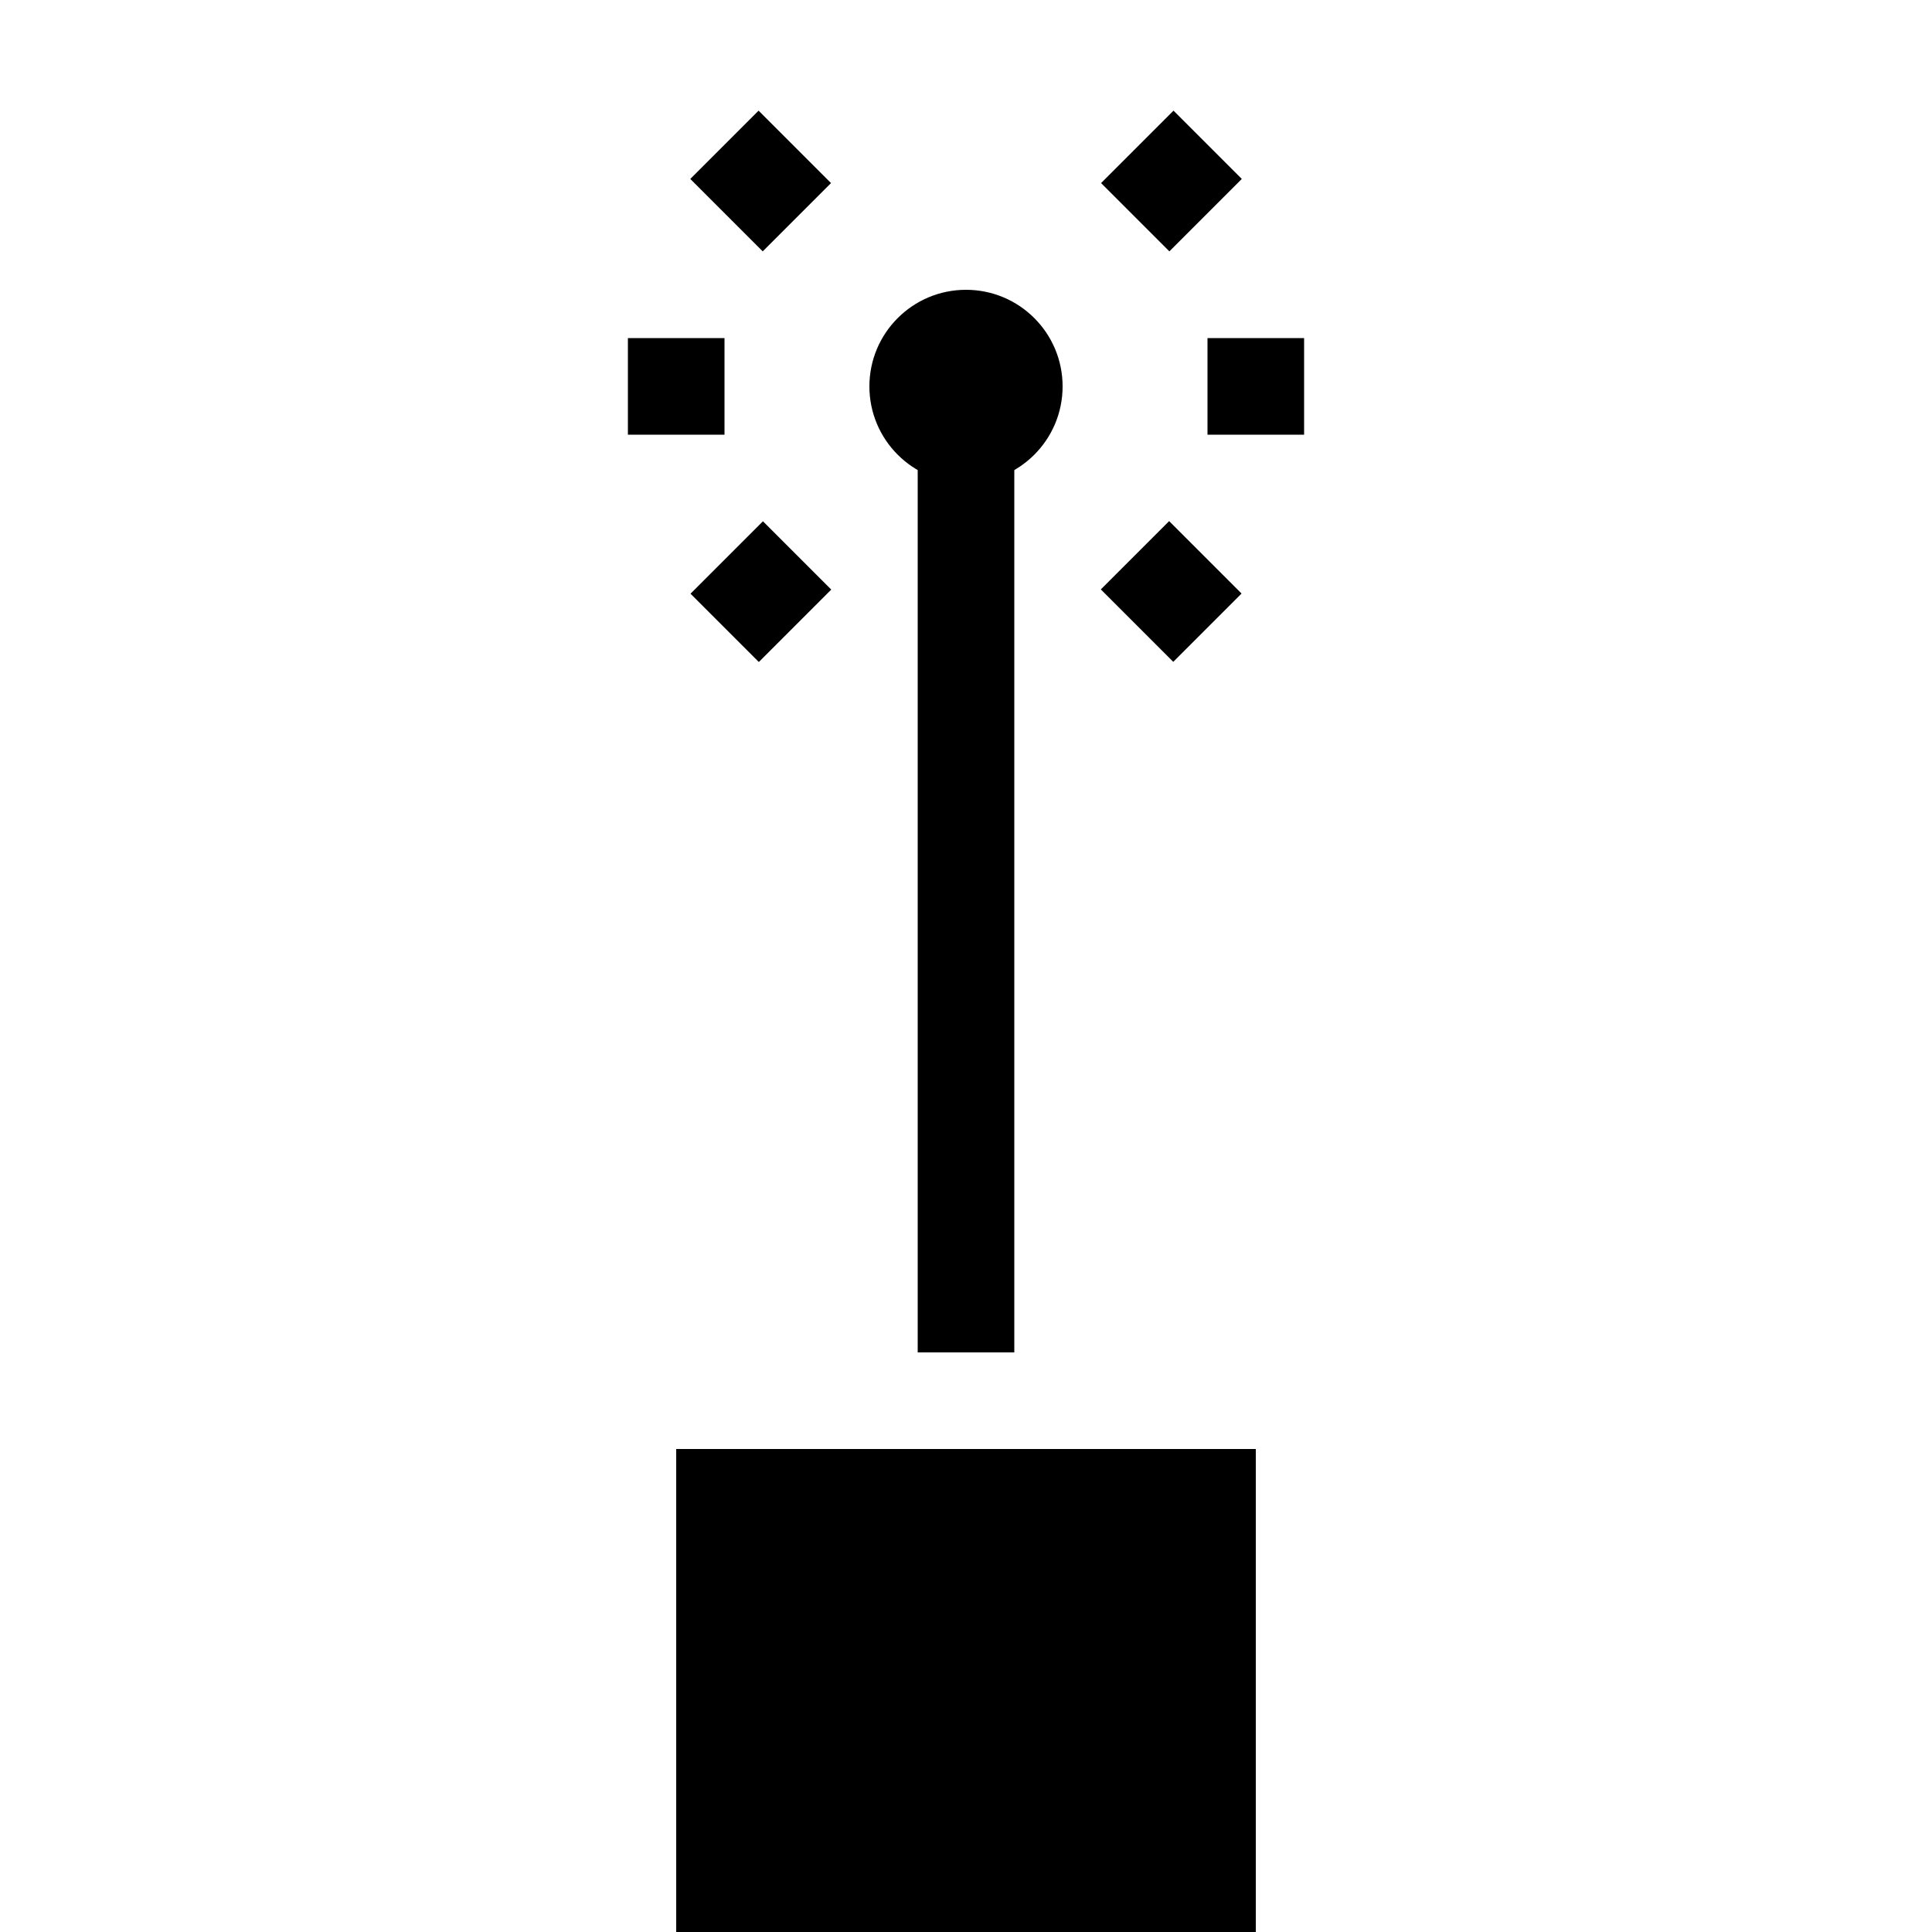 <?xml version="1.0" encoding="utf-8"?>
<!-- Generator: Adobe Illustrator 27.4.0, SVG Export Plug-In . SVG Version: 6.00 Build 0)  -->
<svg version="1.1" id="laser" xmlns="http://www.w3.org/2000/svg" xmlns:xlink="http://www.w3.org/1999/xlink" x="0px" y="0px"
	 viewBox="0 0 400 400" style="enable-background:new 0 0 400 400;" xml:space="preserve">
<rect x="140" y="300" width="120" height="100"/>
<circle cx="200" cy="80" r="20"/>
<rect x="190" y="80" width="20" height="200"/>
<rect x="130" y="70" width="20" height="20"/>
<rect x="250" y="70" width="20" height="20"/>
<rect x="146.89" y="27.5" transform="matrix(0.707 0.707 -0.707 0.707 72.647 -100.386)" width="21.21" height="20"/>
<rect x="231.89" y="112.5" transform="matrix(0.707 0.707 -0.707 0.707 157.647 -135.594)" width="21.21" height="20"/>
<rect x="231.89" y="27.5" transform="matrix(-0.707 0.707 -0.707 -0.707 440.49 -107.457)" width="21.21" height="20"/>
<rect x="146.89" y="112.5" transform="matrix(-0.707 0.707 -0.707 -0.707 355.49 97.751)" width="21.21" height="20"/>
</svg>
